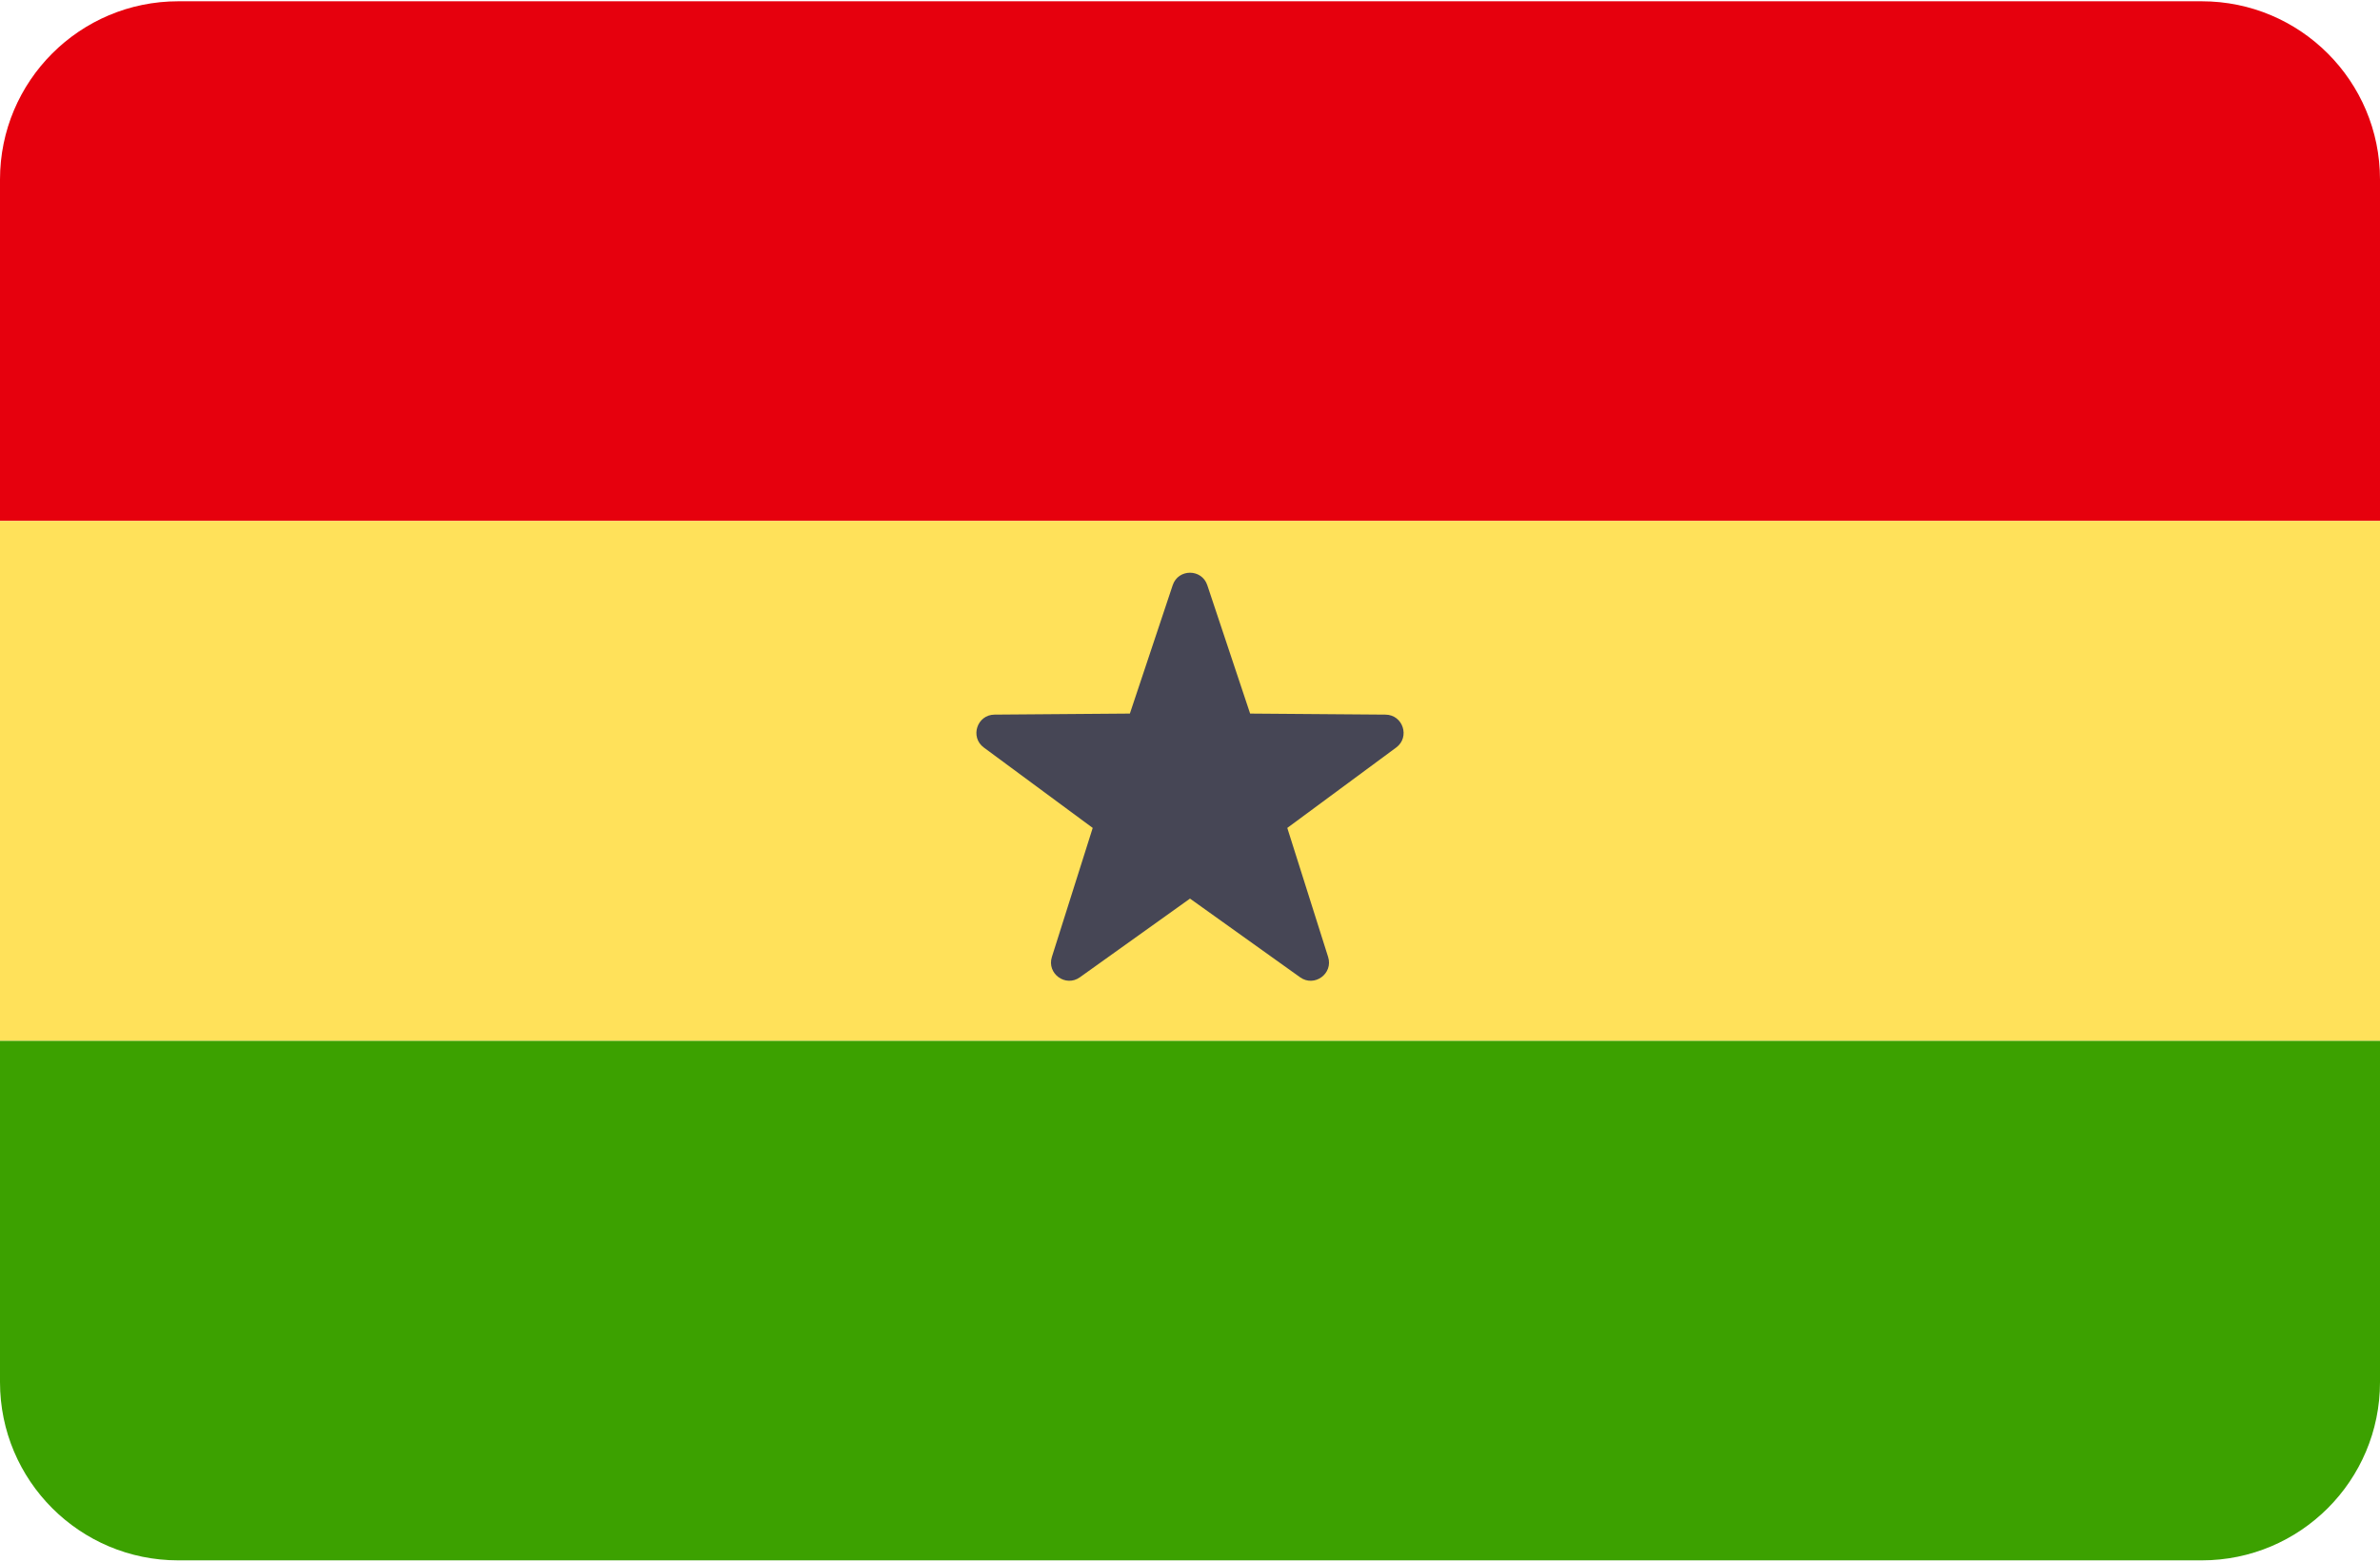 <svg width="512" height="336" xmlns="http://www.w3.org/2000/svg"><g fill="none" fill-rule="evenodd"><path d="M473.655.276H38.345C17.167.276 0 17.443 0 38.621v73.471h512V38.621C512 17.443 494.833.276 473.655.276z" fill="#E6000D"/><path d="M0 297.379c0 21.177 17.167 38.345 38.345 38.345h435.31c21.177 0 38.345-17.167 38.345-38.345v-73.471H0v73.471z" fill="#3CA100"/><path fill="#FFE15A" d="M0 112.09h512V223.9H0z"/><path d="M259.722 125.909l9.213 27.623 29.118.226c3.769.03 5.333 4.84 2.301 7.08l-23.424 17.298 8.783 27.763c1.137 3.594-2.955 6.568-6.023 4.375L256 193.34l-23.69 16.932c-3.066 2.193-7.159-.781-6.023-4.375l8.783-27.763-23.424-17.298c-3.032-2.239-1.47-7.05 2.301-7.08l29.118-.226 9.213-27.623c1.193-3.575 6.251-3.575 7.444.002z" fill="#464655"/></g></svg>